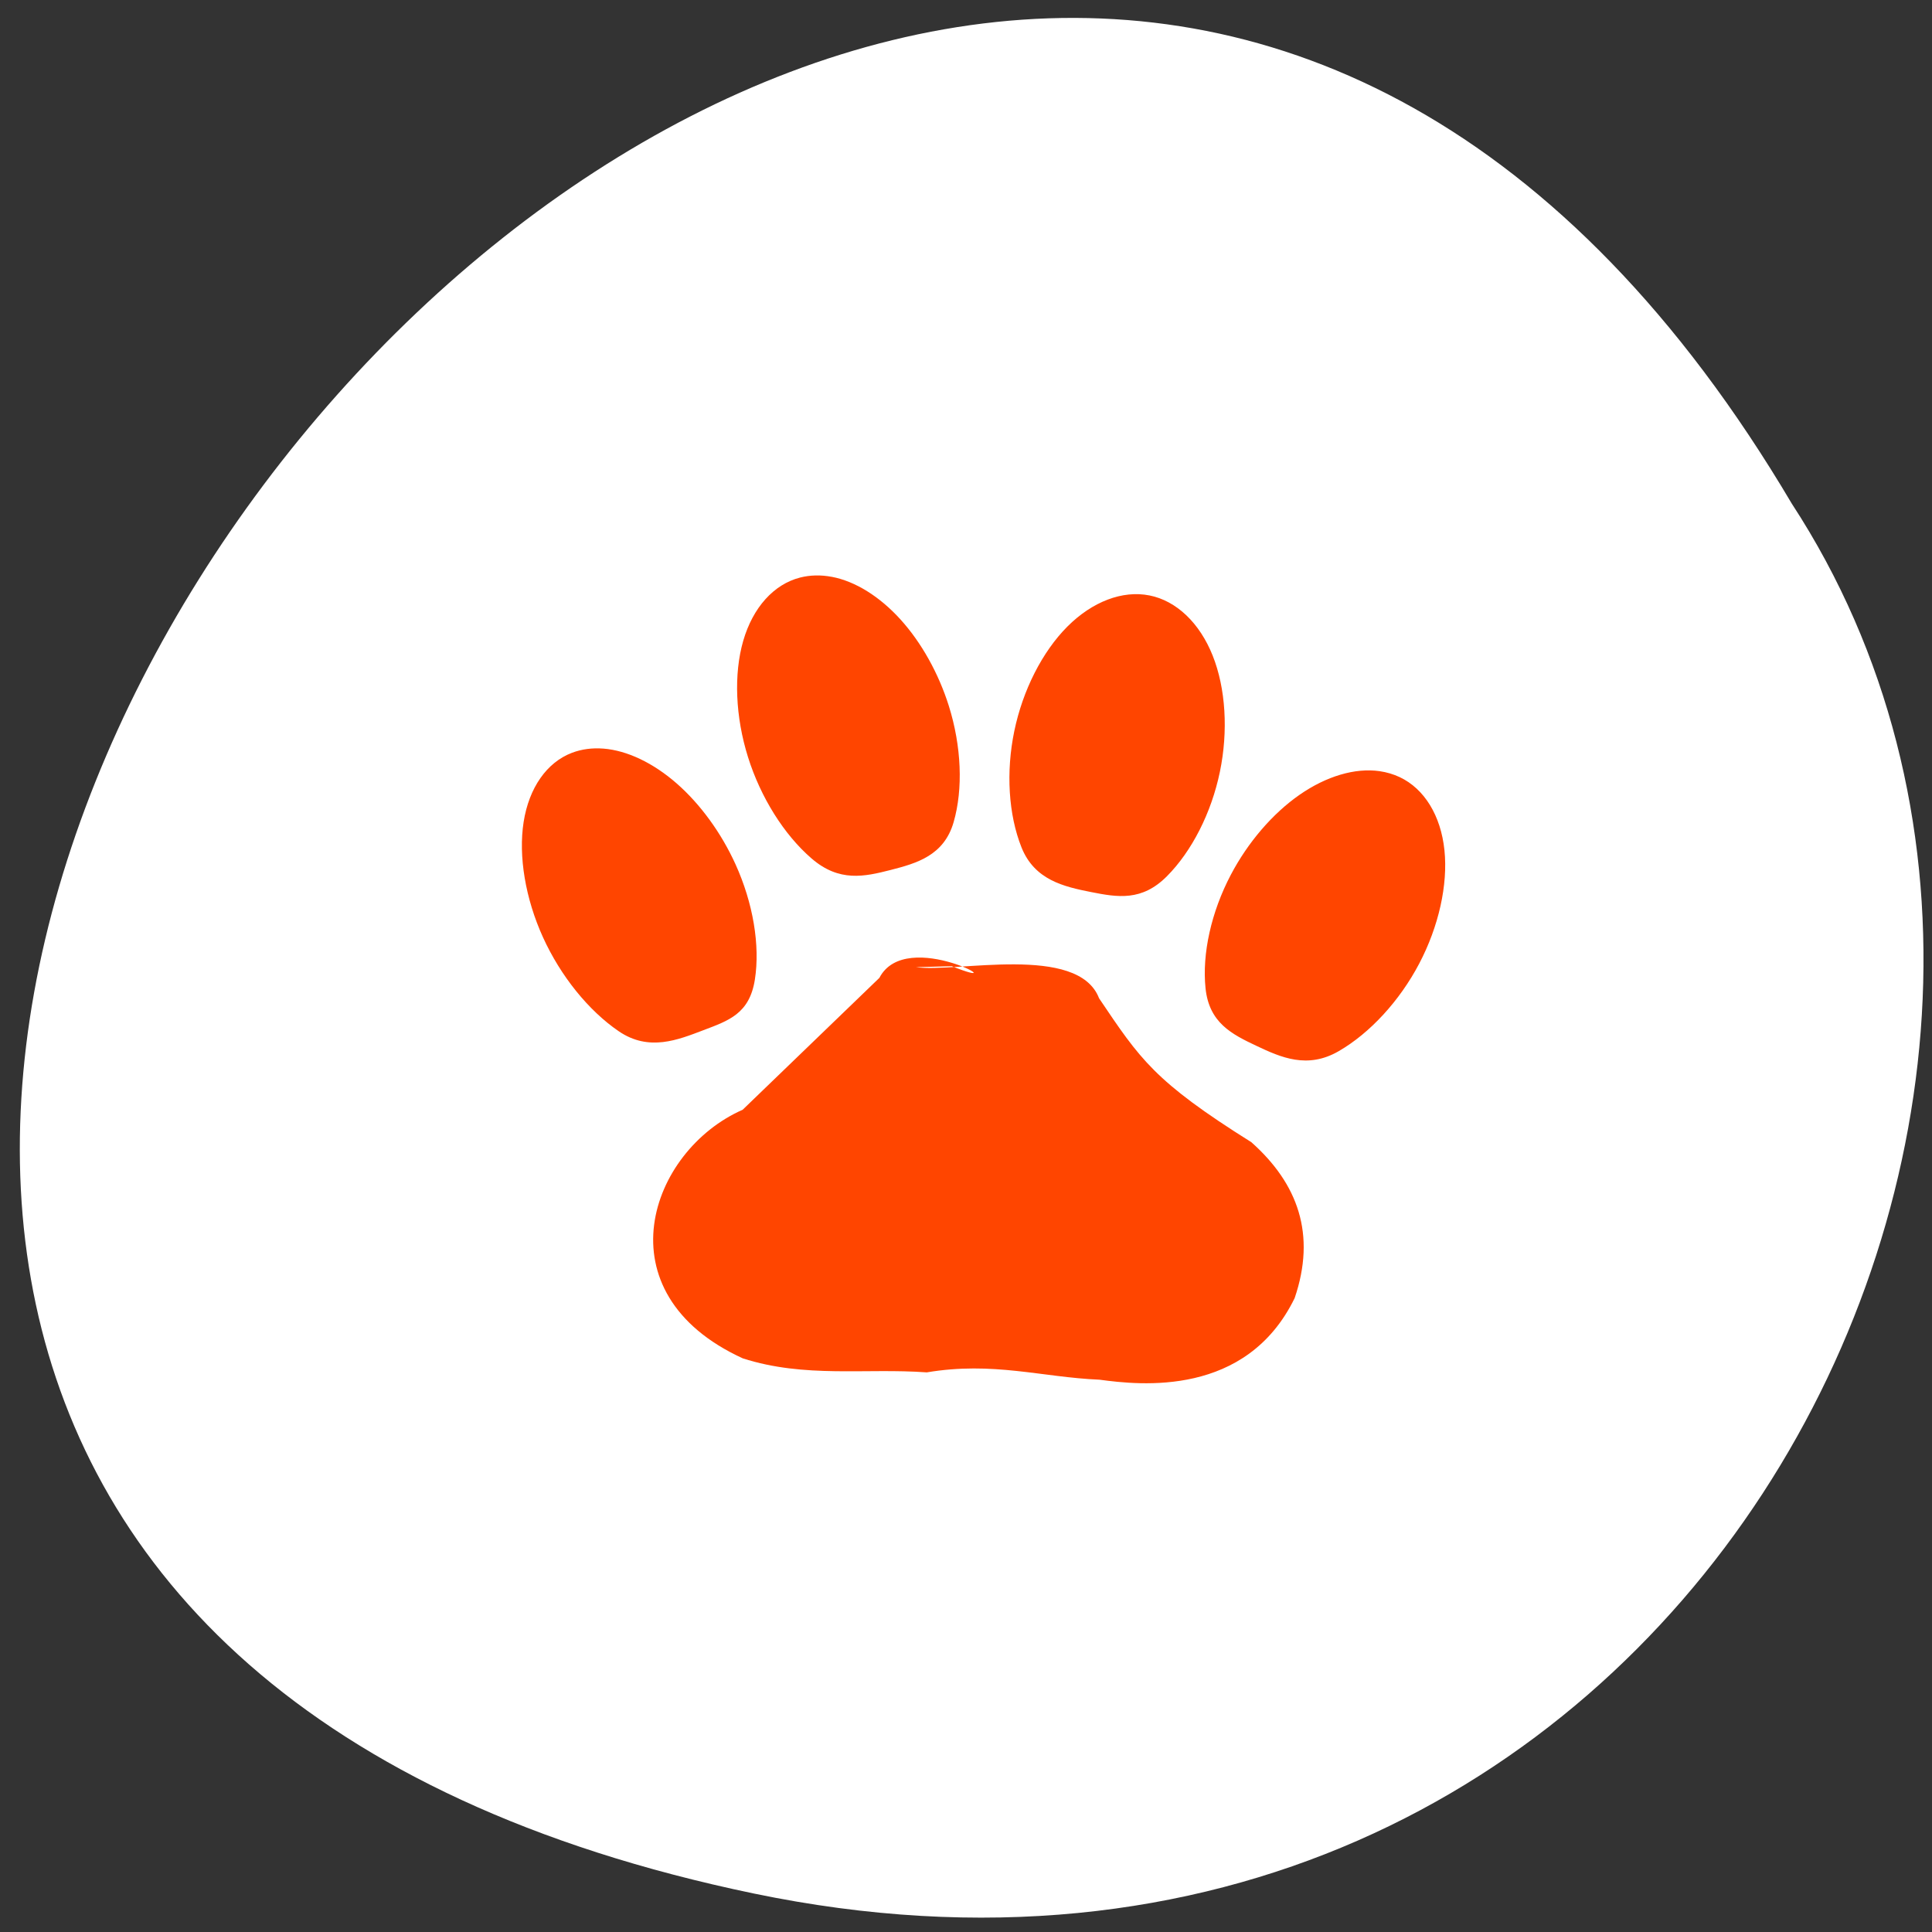 <svg xmlns="http://www.w3.org/2000/svg" viewBox="0 0 256 256"><rect x="0" y="0" width="256" height="256" fill="#333333" stroke="none"/><g transform="translate(0.125 -796.03)"><path d="m 99.76 1046.93 c -236.4 -49.15 17.384 -387.28 137.54 -184.16 51.51 78.906 -15.963 209.44 -137.54 184.16 z" style="fill:#ffffff;color:#000"/><path d="m 168.55 921.72 c 3.566 0.709 6.647 3.642 8.374 7.972 1.727 4.33 2.077 10 0.952 15.416 -1.123 5.413 -3.708 10.501 -7.02 13.827 -3.316 3.326 -6.501 2.795 -10.07 2.085 -3.566 -0.709 -7.468 -1.589 -9.195 -5.918 -1.727 -4.33 -2.077 -10 -0.952 -15.416 1.123 -5.413 3.708 -10.501 7.02 -13.827 3.316 -3.326 7.322 -4.849 10.887 -4.138 z m -42.08 -2.463 c 3.093 0.589 6.33 2.6 9.09 5.65 2.765 3.05 5.04 7.124 6.401 11.445 1.678 5.341 1.911 11.01 0.635 15.42 -1.276 4.406 -4.867 5.436 -8.349 6.327 -3.483 0.89 -6.814 1.63 -10.463 -1.517 -3.649 -3.147 -6.751 -8.089 -8.429 -13.43 -1.678 -5.341 -1.911 -11.01 -0.635 -15.421 1.276 -4.406 4.046 -7.489 7.529 -8.379 1.33 -0.34 2.758 -0.372 4.218 -0.093 z m 72.57 25.749 c 0.946 0.136 1.844 0.403 2.676 0.795 3.266 1.543 5.444 5.105 5.919 9.68 0.475 4.576 -0.758 10.11 -3.352 15.04 -2.594 4.929 -6.517 9.193 -10.661 11.587 -4.144 2.394 -7.638 0.836 -10.904 -0.708 -3.266 -1.543 -6.265 -3.052 -6.74 -7.627 -0.475 -4.576 0.758 -10.11 3.352 -15.04 2.263 -4.301 5.532 -8.108 9.09 -10.585 3.556 -2.477 7.375 -3.608 10.618 -3.143 z m -102.84 -2.99 c 3.138 0.249 6.598 1.897 9.72 4.632 3.122 2.735 5.89 6.541 7.777 10.695 2.332 5.134 3.276 10.758 2.565 15.284 -0.711 4.526 -3.48 5.434 -6.818 6.701 -3.339 1.267 -7.207 2.876 -11.217 0.142 -4.01 -2.735 -7.703 -7.316 -10.04 -12.45 -2.333 -5.134 -3.276 -10.758 -2.565 -15.284 0.711 -4.526 3.069 -7.898 6.408 -9.165 1.275 -0.484 2.685 -0.671 4.167 -0.554 z m 41.41 28.961 c 5.315 0.766 21.487 -3.129 24.26 4.124 5.428 8.04 7.264 10.973 20.18 19.07 6.184 5.505 8.606 12.226 5.736 20.656 -6.4 13.12 -20.452 11.543 -25.855 10.813 -7.63 -0.323 -14.09 -2.448 -22.889 -0.971 -8.124 -0.588 -16.12 0.794 -24.38 -1.856 -18.973 -8.696 -12.353 -27.52 -0.022 -32.939 l 18.12 -17.477 c 3.597 -6.913 18.765 2.104 9.595 -1.546 z" transform="translate(-16.363 -46.792)" style="fill:#ff4500;fill-rule:evenodd"/></g></svg>